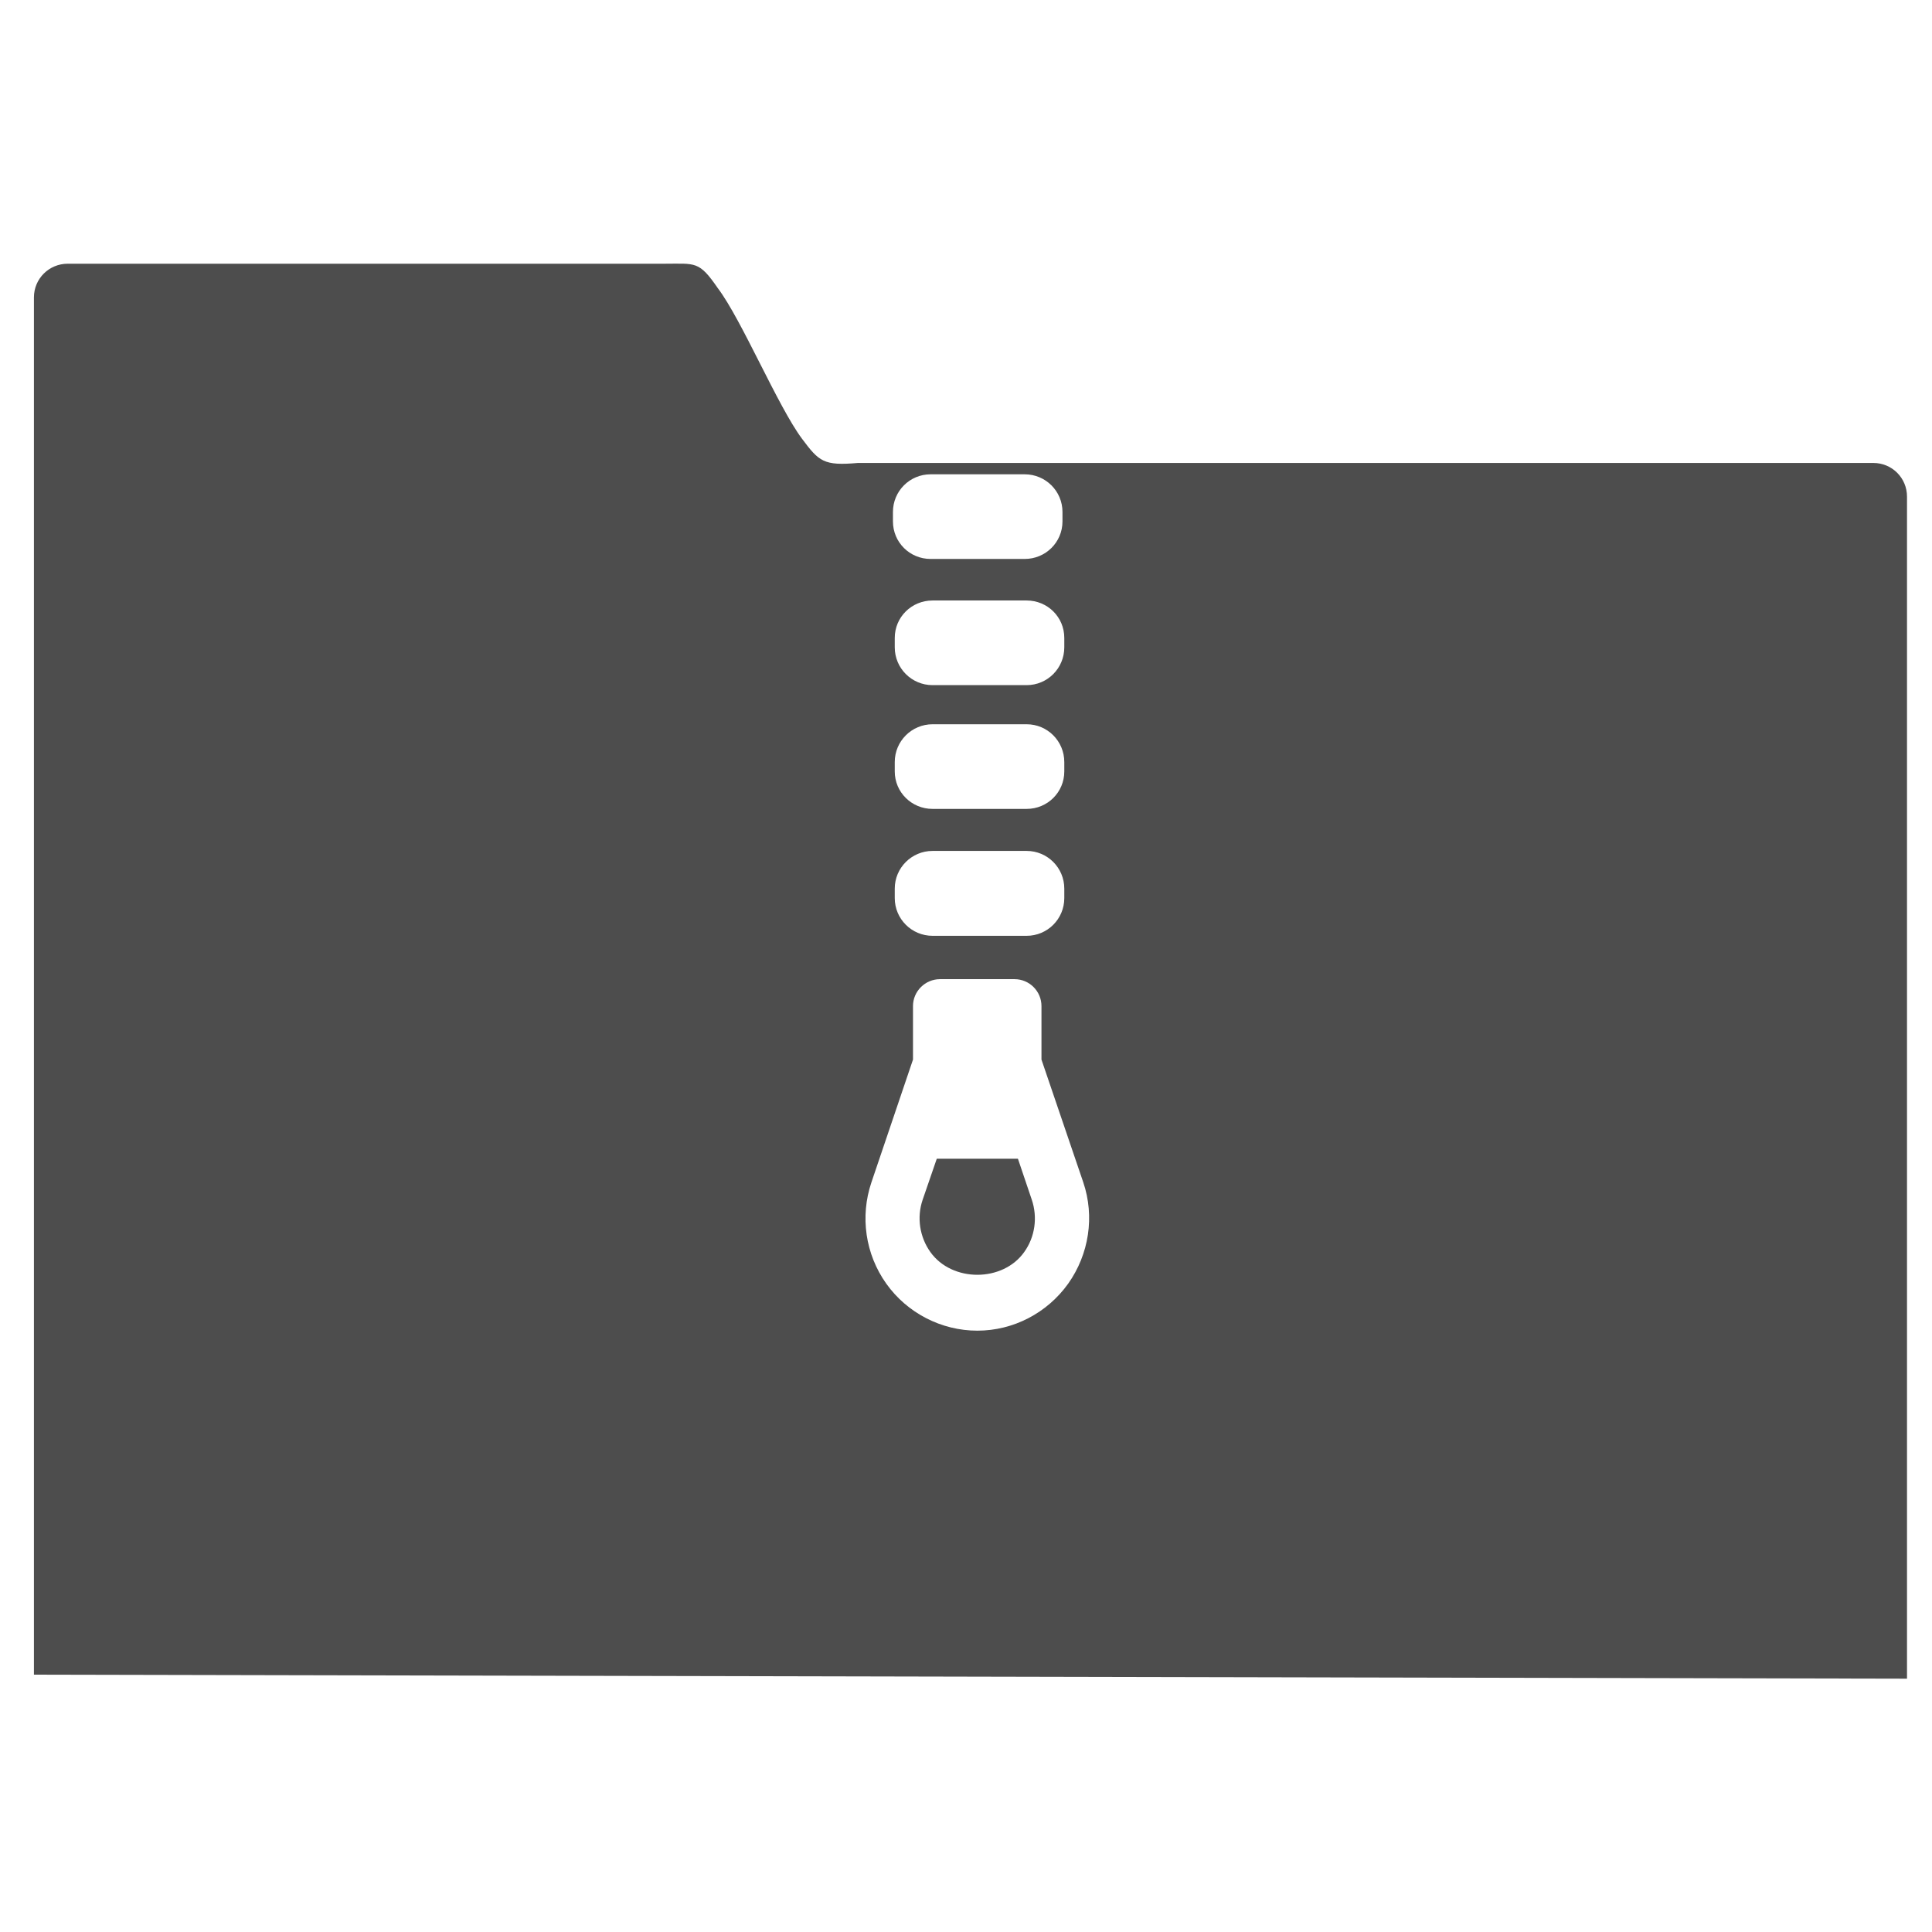 <svg xmlns="http://www.w3.org/2000/svg" viewBox="0 0 16 16">
  <defs id="defs3051">
    <style type="text/css" id="current-color-scheme">
      .ColorScheme-Text {
        color:#4d4d4d;
      }
      </style>
  </defs>
 <path 
     style="fill:currentColor;fill-opacity:1;stroke:none" 
     class="ColorScheme-Text"
     d="M 0.561 2.184 C 0.406 2.184 0.281 2.308 0.281 2.463 L 0.281 13.869 L 15.793 13.902 L 15.793 4.113 C 15.793 3.958 15.669 3.834 15.514 3.834 L 7.105 3.834 C 6.821 3.859 6.783 3.822 6.643 3.635 C 6.443 3.368 6.142 2.647 5.945 2.387 C 5.788 2.159 5.762 2.184 5.5 2.184 L 0.561 2.184 z M 7.707 3.928 L 8.486 3.928 C 8.659 3.928 8.799 4.067 8.799 4.24 L 8.799 4.318 C 8.799 4.491 8.659 4.629 8.486 4.629 L 7.707 4.629 C 7.534 4.629 7.395 4.491 7.395 4.318 L 7.395 4.24 C 7.395 4.067 7.534 3.928 7.707 3.928 z M 7.723 4.973 L 8.502 4.973 C 8.675 4.973 8.814 5.11 8.814 5.283 L 8.814 5.361 C 8.814 5.534 8.675 5.674 8.502 5.674 L 7.723 5.674 C 7.55 5.674 7.41 5.534 7.41 5.361 L 7.41 5.283 C 7.41 5.11 7.55 4.973 7.723 4.973 z M 7.723 5.998 L 8.502 5.998 C 8.675 5.998 8.814 6.138 8.814 6.311 L 8.814 6.389 C 8.814 6.561 8.675 6.699 8.502 6.699 L 7.723 6.699 C 7.55 6.699 7.41 6.561 7.41 6.389 L 7.41 6.311 C 7.41 6.138 7.55 5.998 7.723 5.998 z M 7.723 7.047 L 8.502 7.047 C 8.675 7.047 8.814 7.187 8.814 7.359 L 8.814 7.438 C 8.814 7.61 8.675 7.75 8.502 7.75 L 7.723 7.75 C 7.55 7.75 7.41 7.61 7.41 7.438 L 7.41 7.359 C 7.41 7.187 7.55 7.047 7.723 7.047 z M 7.785 8.109 L 8.402 8.109 C 8.525 8.109 8.625 8.209 8.625 8.332 L 8.625 8.775 L 8.971 9.791 C 9.067 10.074 9.019 10.387 8.846 10.631 C 8.672 10.874 8.392 11.02 8.094 11.02 C 7.796 11.02 7.513 10.874 7.34 10.631 C 7.166 10.387 7.121 10.074 7.217 9.791 L 7.561 8.775 L 7.561 8.332 C 7.561 8.209 7.662 8.109 7.785 8.109 z M 7.758 9.596 L 7.641 9.936 C 7.591 10.082 7.616 10.244 7.705 10.369 C 7.884 10.62 8.304 10.62 8.482 10.369 C 8.572 10.244 8.594 10.081 8.545 9.936 L 8.43 9.596 L 7.758 9.596 z "
     />
</svg>
